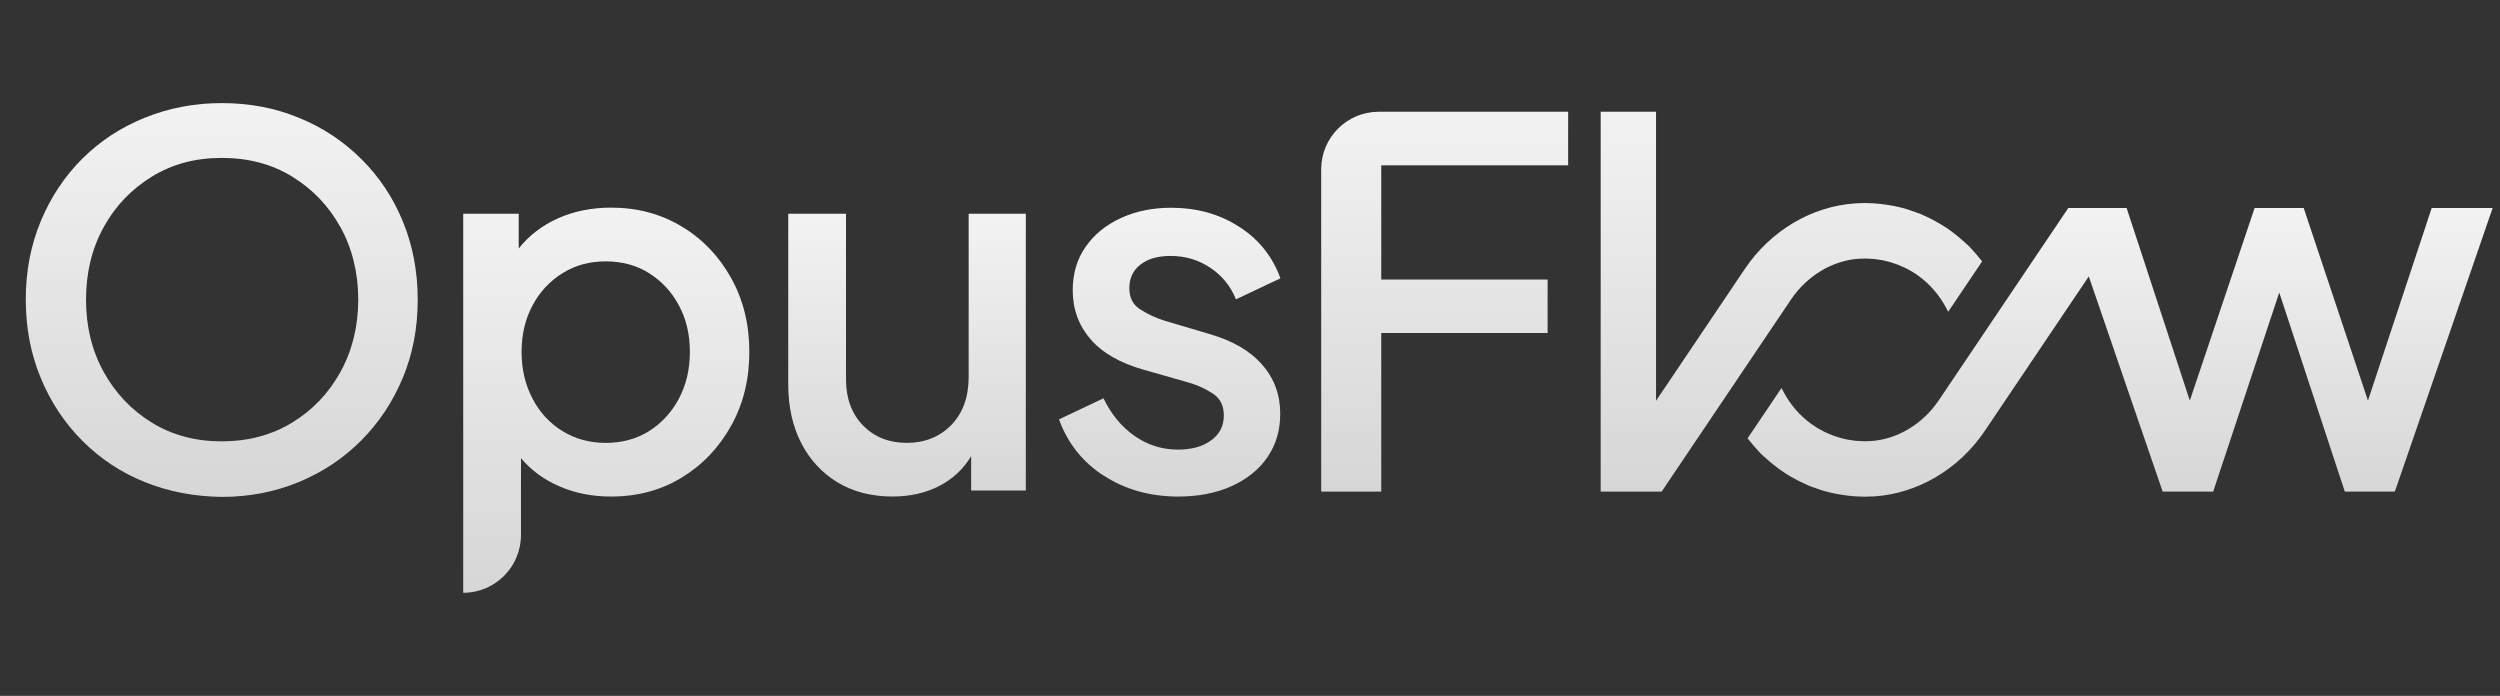 <svg width="97" height="27" viewBox="0 0 97 27" fill="none" xmlns="http://www.w3.org/2000/svg">
<rect x="0" y="0" width="97" height="27" fill="#333333" stroke="none"/>
<path d="M60.844 6.409V4.336H53.496C52.26 4.336 51.262 5.335 51.262 6.573V19.073H53.593V12.92H60.047V10.846H53.593V6.416H60.844V6.409Z" fill="url(#paint0_linear_4495_10013)"/>
<path d="M72.128 10.039C72.314 10.027 72.499 10.03 72.693 10.048C72.723 10.05 72.754 10.056 72.784 10.059L72.881 10.072C72.927 10.079 72.974 10.084 73.019 10.093C73.066 10.102 73.112 10.113 73.156 10.124L73.24 10.145C73.272 10.153 73.305 10.159 73.336 10.168C73.399 10.187 73.461 10.209 73.527 10.232L73.561 10.244C73.587 10.253 73.613 10.262 73.639 10.271C73.707 10.297 73.773 10.327 73.859 10.366L73.932 10.399C74.005 10.436 74.078 10.475 74.148 10.516L74.201 10.547C74.279 10.594 74.354 10.643 74.436 10.703L74.448 10.712C74.885 11.03 75.249 11.452 75.504 11.934L75.59 12.096L76.905 10.144L76.856 10.08C76.753 9.952 76.656 9.836 76.558 9.728L76.486 9.649C76.459 9.618 76.432 9.587 76.402 9.557C76.377 9.533 76.353 9.51 76.327 9.488C76.31 9.474 76.293 9.46 76.278 9.444L76.252 9.421C76.089 9.269 75.914 9.124 75.73 8.987L75.66 8.936C75.57 8.872 75.478 8.81 75.385 8.753C75.357 8.734 75.328 8.719 75.3 8.702L75.261 8.679C75.124 8.598 74.986 8.524 74.853 8.458C74.772 8.419 74.691 8.38 74.608 8.344C74.595 8.339 74.582 8.332 74.569 8.326C74.549 8.316 74.53 8.306 74.509 8.298C74.489 8.29 74.468 8.283 74.447 8.276C74.433 8.271 74.419 8.267 74.406 8.262C74.307 8.224 74.207 8.189 74.106 8.157L74.052 8.139C74.021 8.128 73.989 8.118 73.957 8.108C73.818 8.066 73.67 8.031 73.509 7.997C73.473 7.989 73.437 7.983 73.399 7.978L73.354 7.97C73.239 7.949 73.122 7.932 73.005 7.919L72.972 7.915C72.931 7.912 72.893 7.906 72.852 7.902C72.517 7.874 72.266 7.873 71.993 7.891C70.305 7.998 68.701 8.947 67.705 10.427L64.254 15.55V4.336H62.106V19.073H64.473L69.484 11.631C70.111 10.699 71.1 10.105 72.128 10.039Z" fill="url(#paint1_linear_4495_10013)"/>
<path d="M96.722 8.07H94.35L91.877 15.543L89.448 8.263L89.383 8.07H87.479L87.414 8.263L84.965 15.543L82.576 8.263L82.513 8.07H80.25L80.207 8.134L75.232 15.521C74.605 16.453 73.617 17.048 72.588 17.113C72.513 17.118 72.439 17.121 72.362 17.121C72.254 17.114 72.137 17.116 72.022 17.105C71.995 17.103 71.967 17.099 71.941 17.095L71.851 17.082C71.799 17.076 71.747 17.069 71.695 17.059C71.653 17.051 71.611 17.04 71.568 17.03L71.48 17.009C71.445 17.002 71.412 16.994 71.377 16.983C71.316 16.966 71.257 16.946 71.19 16.921L71.155 16.909C71.128 16.9 71.099 16.891 71.072 16.88C71.005 16.854 70.94 16.825 70.875 16.795L70.851 16.784C70.827 16.773 70.803 16.761 70.779 16.751C70.708 16.715 70.637 16.677 70.567 16.636L70.509 16.601C70.433 16.554 70.36 16.506 70.287 16.455L70.26 16.436C69.825 16.118 69.462 15.696 69.208 15.217L69.122 15.055L67.807 17.007L67.857 17.07C67.958 17.198 68.055 17.312 68.155 17.422L68.226 17.501C68.253 17.532 68.28 17.564 68.31 17.593C68.335 17.618 68.361 17.64 68.386 17.663C68.403 17.678 68.42 17.693 68.436 17.707L68.454 17.724C68.618 17.878 68.795 18.024 68.978 18.16L69.054 18.216C69.143 18.28 69.233 18.34 69.324 18.398C69.353 18.416 69.383 18.433 69.412 18.451L69.455 18.476C69.59 18.555 69.725 18.628 69.857 18.693C69.939 18.733 70.02 18.772 70.103 18.807C70.116 18.812 70.129 18.818 70.142 18.825C70.161 18.835 70.182 18.844 70.201 18.852C70.222 18.861 70.244 18.868 70.265 18.876L70.306 18.89C70.405 18.927 70.505 18.962 70.606 18.995L70.66 19.013C70.691 19.023 70.722 19.034 70.753 19.043C70.892 19.083 71.04 19.119 71.203 19.153C71.239 19.161 71.275 19.166 71.313 19.173L71.356 19.18C71.472 19.201 71.59 19.218 71.708 19.231L71.739 19.235C71.778 19.239 71.818 19.244 71.857 19.248C72.044 19.264 72.201 19.271 72.352 19.271C72.474 19.271 72.596 19.267 72.717 19.26C74.406 19.152 76.008 18.203 77.006 16.724L81.045 10.725L83.372 17.504L83.911 19.073H85.872L85.907 18.965L86.222 18.016L86.23 17.994L88.435 11.35L90.681 18.172L90.978 19.073H92.919L92.956 18.965H92.957L93.191 18.289L95.718 10.961L95.733 10.919L96.648 8.263L96.716 8.07H96.722Z" fill="url(#paint2_linear_4495_10013)"/>
<path d="M11.331 16.399C12.13 15.913 12.757 15.255 13.213 14.424C13.669 13.593 13.9 12.658 13.9 11.626C13.9 10.594 13.668 9.643 13.213 8.82C12.757 7.997 12.13 7.338 11.338 6.853C10.547 6.366 9.635 6.127 8.605 6.127C7.575 6.127 6.685 6.366 5.893 6.853C5.102 7.339 4.475 7.989 4.019 8.82C3.563 9.651 3.338 10.586 3.338 11.626C3.338 12.665 3.563 13.593 4.019 14.424C4.475 15.255 5.102 15.913 5.893 16.399C6.685 16.886 7.589 17.125 8.605 17.125C9.62 17.125 10.533 16.885 11.331 16.399ZM5.616 18.704C4.69 18.331 3.883 17.792 3.196 17.103C2.509 16.415 1.97 15.606 1.583 14.671C1.194 13.735 1 12.725 1 11.625C1 10.524 1.194 9.514 1.583 8.579C1.972 7.643 2.509 6.842 3.196 6.154C3.883 5.473 4.69 4.942 5.616 4.568C6.542 4.195 7.536 4 8.603 4C9.671 4 10.672 4.187 11.591 4.568C12.517 4.942 13.324 5.481 14.019 6.17C14.713 6.858 15.251 7.666 15.632 8.594C16.013 9.522 16.207 10.532 16.207 11.632C16.207 12.733 16.013 13.743 15.624 14.671C15.235 15.599 14.698 16.407 14.011 17.095C13.324 17.783 12.517 18.323 11.591 18.704C10.665 19.086 9.671 19.28 8.603 19.28C7.542 19.265 6.542 19.078 5.616 18.704Z" fill="url(#paint3_linear_4495_10013)"/>
<path d="M25.182 16.728C25.668 16.421 26.057 16.002 26.34 15.47C26.624 14.931 26.767 14.333 26.767 13.652C26.767 12.97 26.624 12.372 26.34 11.848C26.057 11.317 25.668 10.904 25.182 10.598C24.697 10.292 24.129 10.141 23.502 10.141C22.875 10.141 22.322 10.29 21.828 10.598C21.335 10.904 20.947 11.317 20.663 11.848C20.38 12.379 20.237 12.978 20.237 13.652C20.237 14.325 20.38 14.931 20.663 15.47C20.947 16.009 21.336 16.428 21.828 16.728C22.322 17.034 22.881 17.184 23.502 17.184C24.129 17.184 24.69 17.035 25.182 16.728ZM17.989 8.294H20.126V9.642C20.522 9.141 21.03 8.751 21.642 8.475C22.254 8.198 22.949 8.056 23.711 8.056C24.726 8.056 25.645 8.302 26.452 8.789C27.265 9.276 27.902 9.949 28.372 10.794C28.842 11.64 29.074 12.59 29.074 13.653C29.074 14.716 28.842 15.666 28.372 16.512C27.902 17.358 27.267 18.031 26.46 18.525C25.653 19.02 24.734 19.266 23.703 19.266C22.993 19.266 22.328 19.139 21.723 18.877C21.118 18.622 20.61 18.249 20.214 17.776V20.755C20.214 21.997 19.212 23 17.973 23V8.296H17.988L17.989 8.294Z" fill="url(#paint4_linear_4495_10013)"/>
<path d="M32.51 18.726C31.905 18.359 31.427 17.85 31.092 17.2C30.756 16.549 30.584 15.785 30.584 14.925V8.294H32.825V14.723C32.825 15.464 33.049 16.062 33.49 16.511C33.93 16.96 34.498 17.184 35.186 17.184C35.874 17.184 36.463 16.952 36.911 16.489C37.36 16.026 37.584 15.404 37.584 14.625V8.294H39.802V19.033H37.681V17.701C37.375 18.202 36.963 18.591 36.433 18.861C35.903 19.131 35.305 19.265 34.633 19.265C33.825 19.265 33.117 19.086 32.512 18.726" fill="url(#paint5_linear_4495_10013)"/>
<path d="M42.822 18.456C41.993 17.918 41.418 17.184 41.089 16.271L42.815 15.454C43.106 16.061 43.501 16.547 44.011 16.907C44.518 17.266 45.086 17.445 45.706 17.445C46.236 17.445 46.663 17.326 46.992 17.086C47.321 16.846 47.485 16.525 47.485 16.112C47.485 15.731 47.336 15.439 47.029 15.252C46.723 15.057 46.402 14.916 46.057 14.825L44.377 14.346C43.451 14.084 42.764 13.688 42.308 13.156C41.852 12.625 41.622 11.996 41.622 11.27C41.622 10.619 41.786 10.058 42.115 9.587C42.444 9.108 42.899 8.734 43.482 8.464C44.065 8.194 44.714 8.061 45.446 8.061C46.424 8.061 47.299 8.3 48.06 8.786C48.83 9.273 49.368 9.939 49.681 10.799L47.955 11.614C47.747 11.098 47.41 10.686 46.954 10.386C46.498 10.08 45.982 9.93 45.415 9.93C44.929 9.93 44.534 10.041 44.25 10.266C43.959 10.49 43.818 10.797 43.818 11.178C43.818 11.56 43.96 11.83 44.25 12.009C44.542 12.196 44.847 12.338 45.184 12.442L46.924 12.959C47.805 13.213 48.493 13.602 48.963 14.141C49.441 14.68 49.673 15.316 49.673 16.057C49.673 16.693 49.509 17.253 49.18 17.733C48.851 18.22 48.38 18.594 47.783 18.864C47.186 19.134 46.484 19.267 45.692 19.267C44.609 19.26 43.645 18.991 42.824 18.452" fill="url(#paint6_linear_4495_10013)"/>
<defs>
<linearGradient id="paint0_linear_4495_10013" x1="56.095" y1="3.2" x2="56.095" y2="19.102" gradientUnits="userSpaceOnUse">
<stop stop-color="white" stop-opacity="0.95"/>
<stop offset="1" stop-color="white" stop-opacity="0.8"/>
</linearGradient>
<linearGradient id="paint1_linear_4495_10013" x1="69.57" y1="3.2" x2="69.57" y2="19.102" gradientUnits="userSpaceOnUse">
<stop stop-color="white" stop-opacity="0.95"/>
<stop offset="1" stop-color="white" stop-opacity="0.8"/>
</linearGradient>
<linearGradient id="paint2_linear_4495_10013" x1="82.392" y1="7.206" x2="82.392" y2="19.294" gradientUnits="userSpaceOnUse">
<stop stop-color="white" stop-opacity="0.95"/>
<stop offset="1" stop-color="white" stop-opacity="0.8"/>
</linearGradient>
<linearGradient id="paint3_linear_4495_10013" x1="8.67" y1="2.822" x2="8.67" y2="19.311" gradientUnits="userSpaceOnUse">
<stop stop-color="white" stop-opacity="0.95"/>
<stop offset="1" stop-color="white" stop-opacity="0.8"/>
</linearGradient>
<linearGradient id="paint4_linear_4495_10013" x1="23.572" y1="6.903" x2="23.572" y2="23.03" gradientUnits="userSpaceOnUse">
<stop stop-color="white" stop-opacity="0.95"/>
<stop offset="1" stop-color="white" stop-opacity="0.8"/>
</linearGradient>
<linearGradient id="paint5_linear_4495_10013" x1="35.233" y1="7.448" x2="35.233" y2="19.287" gradientUnits="userSpaceOnUse">
<stop stop-color="white" stop-opacity="0.95"/>
<stop offset="1" stop-color="white" stop-opacity="0.8"/>
</linearGradient>
<linearGradient id="paint6_linear_4495_10013" x1="45.423" y1="7.197" x2="45.423" y2="19.29" gradientUnits="userSpaceOnUse">
<stop stop-color="white" stop-opacity="0.95"/>
<stop offset="1" stop-color="white" stop-opacity="0.8"/>
</linearGradient>
</defs>
</svg>
